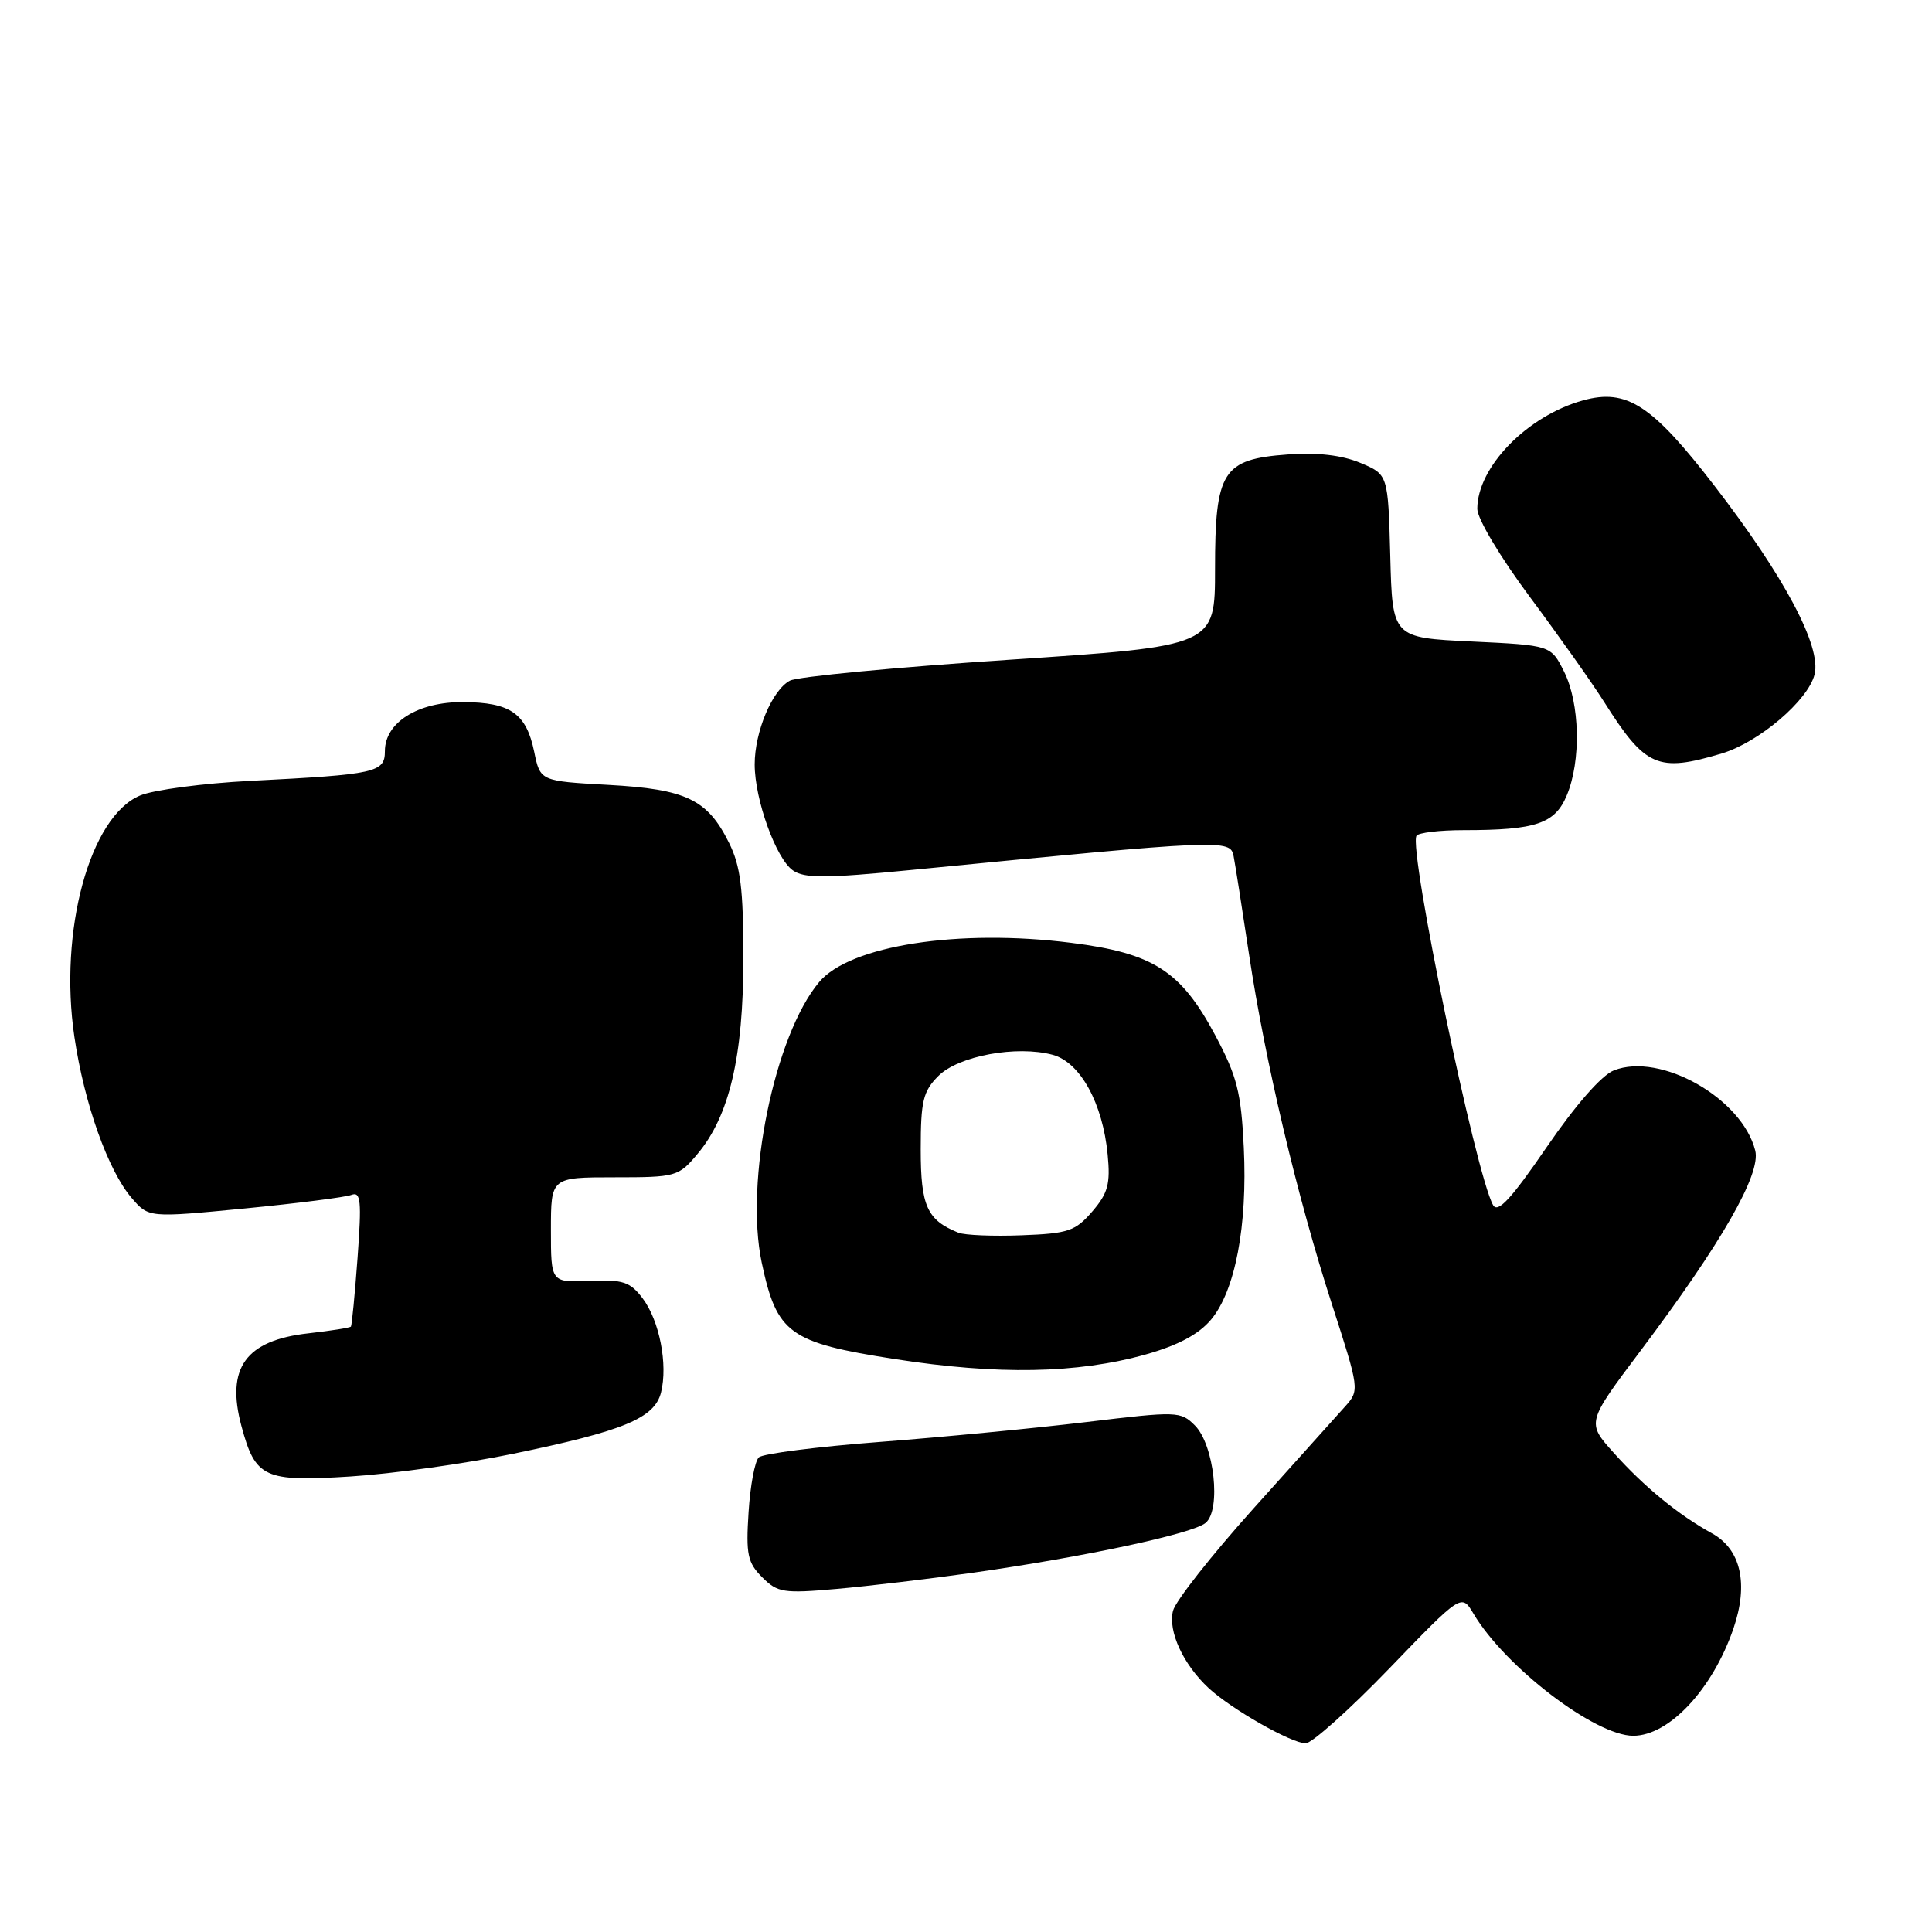<?xml version="1.0" encoding="UTF-8" standalone="no"?>
<!DOCTYPE svg PUBLIC "-//W3C//DTD SVG 1.1//EN" "http://www.w3.org/Graphics/SVG/1.1/DTD/svg11.dtd" >
<svg xmlns="http://www.w3.org/2000/svg" xmlns:xlink="http://www.w3.org/1999/xlink" version="1.1" viewBox="0 0 256 256">
 <g >
 <path fill="currentColor"
d=" M 184.08 221.09 C 193.66 211.15 193.66 211.15 195.25 213.83 C 199.45 220.89 211.37 230.00 216.41 230.00 C 221.16 230.00 226.91 223.85 229.68 215.82 C 231.72 209.88 230.69 205.29 226.84 203.17 C 222.39 200.72 217.88 197.03 213.82 192.50 C 210.23 188.50 210.23 188.50 217.37 179.00 C 228.12 164.71 233.36 155.56 232.58 152.46 C 230.84 145.53 220.03 139.40 213.85 141.83 C 212.22 142.47 208.78 146.40 204.93 152.02 C 200.23 158.88 198.46 160.79 197.84 159.68 C 195.53 155.56 186.63 112.63 187.69 110.75 C 187.93 110.34 190.74 110.00 193.93 110.00 C 203.53 110.00 206.04 109.15 207.61 105.38 C 209.52 100.82 209.35 93.21 207.25 89.00 C 205.50 85.50 205.50 85.50 195.00 85.00 C 184.50 84.50 184.50 84.50 184.22 73.68 C 183.93 62.87 183.93 62.87 180.25 61.33 C 177.80 60.31 174.58 59.93 170.63 60.22 C 161.99 60.85 161.00 62.41 161.00 75.42 C 161.00 85.61 161.00 85.61 133.75 87.42 C 118.76 88.41 105.67 89.66 104.67 90.19 C 102.32 91.43 100.00 96.96 100.00 101.29 C 100.00 105.94 102.82 113.76 105.06 115.33 C 106.59 116.40 109.37 116.39 120.71 115.28 C 162.24 111.22 163.02 111.19 163.46 113.44 C 163.68 114.57 164.60 120.45 165.51 126.50 C 167.65 140.71 171.89 158.60 176.50 172.86 C 180.13 184.09 180.15 184.22 178.25 186.35 C 177.19 187.53 171.76 193.58 166.17 199.80 C 160.59 206.01 155.75 212.15 155.43 213.44 C 154.75 216.15 156.78 220.54 160.15 223.68 C 163.17 226.47 171.06 230.97 173.00 231.00 C 173.82 231.01 178.81 226.55 184.08 221.09 Z  M 129.00 208.38 C 143.76 206.28 158.02 203.23 159.75 201.79 C 161.84 200.06 160.89 191.44 158.33 188.88 C 156.44 186.99 156.00 186.98 143.94 188.43 C 137.10 189.25 124.75 190.44 116.50 191.07 C 108.25 191.70 101.07 192.62 100.55 193.11 C 100.02 193.60 99.41 196.88 99.19 200.39 C 98.83 205.97 99.06 207.06 101.00 209.00 C 103.04 211.04 103.82 211.16 110.86 210.54 C 115.06 210.17 123.22 209.20 129.00 208.38 Z  M 68.00 192.63 C 82.65 189.61 86.73 187.92 87.59 184.51 C 88.52 180.79 87.38 174.98 85.14 172.02 C 83.48 169.84 82.53 169.53 78.11 169.72 C 73.00 169.94 73.00 169.94 73.00 162.97 C 73.00 156.00 73.00 156.00 81.41 156.00 C 89.57 156.00 89.90 155.91 92.40 152.93 C 96.65 147.89 98.50 140.01 98.50 127.00 C 98.50 117.71 98.13 114.76 96.60 111.68 C 93.74 105.92 90.94 104.57 80.59 104.00 C 71.58 103.50 71.58 103.50 70.78 99.60 C 69.73 94.53 67.64 93.07 61.38 93.03 C 55.37 92.99 51.00 95.73 51.00 99.53 C 51.00 102.37 49.83 102.62 33.16 103.47 C 26.93 103.79 20.35 104.66 18.56 105.41 C 11.89 108.20 7.77 123.37 9.86 137.41 C 11.17 146.25 14.32 155.10 17.44 158.73 C 19.70 161.36 19.70 161.36 32.41 160.13 C 39.39 159.45 45.77 158.64 46.57 158.33 C 47.81 157.86 47.93 159.10 47.38 166.64 C 47.02 171.51 46.62 175.63 46.50 175.78 C 46.37 175.94 43.85 176.33 40.89 176.67 C 32.54 177.60 29.91 181.25 32.00 188.99 C 33.84 195.83 35.00 196.37 46.46 195.64 C 51.98 195.29 61.67 193.94 68.00 192.63 Z  M 151.83 179.47 C 156.08 178.27 158.82 176.82 160.46 174.87 C 163.67 171.05 165.31 162.44 164.81 152.05 C 164.45 144.69 163.92 142.61 161.00 137.13 C 156.46 128.63 152.81 126.30 141.95 124.93 C 127.02 123.04 112.62 125.28 108.55 130.12 C 102.63 137.16 98.66 156.54 100.93 167.29 C 102.93 176.72 104.55 177.90 118.54 180.08 C 132.22 182.21 142.73 182.02 151.83 179.47 Z  M 228.14 99.84 C 233.07 98.36 239.57 92.83 240.44 89.37 C 241.37 85.67 236.46 76.42 227.19 64.39 C 218.89 53.62 215.55 51.46 209.77 53.05 C 202.36 55.10 195.75 61.88 195.75 67.43 C 195.75 68.73 198.80 73.84 202.73 79.12 C 206.57 84.28 210.99 90.53 212.55 93.00 C 218.03 101.67 219.65 102.38 228.14 99.84 Z  M 127.00 163.34 C 122.84 161.67 122.00 159.82 122.00 152.30 C 122.00 145.89 122.31 144.60 124.34 142.57 C 127.01 139.90 134.73 138.48 139.50 139.77 C 143.14 140.77 146.12 146.18 146.77 152.99 C 147.15 156.87 146.81 158.11 144.73 160.53 C 142.49 163.13 141.55 163.45 135.37 163.68 C 131.59 163.83 127.83 163.67 127.00 163.34 Z "/>
</g>
</svg>
